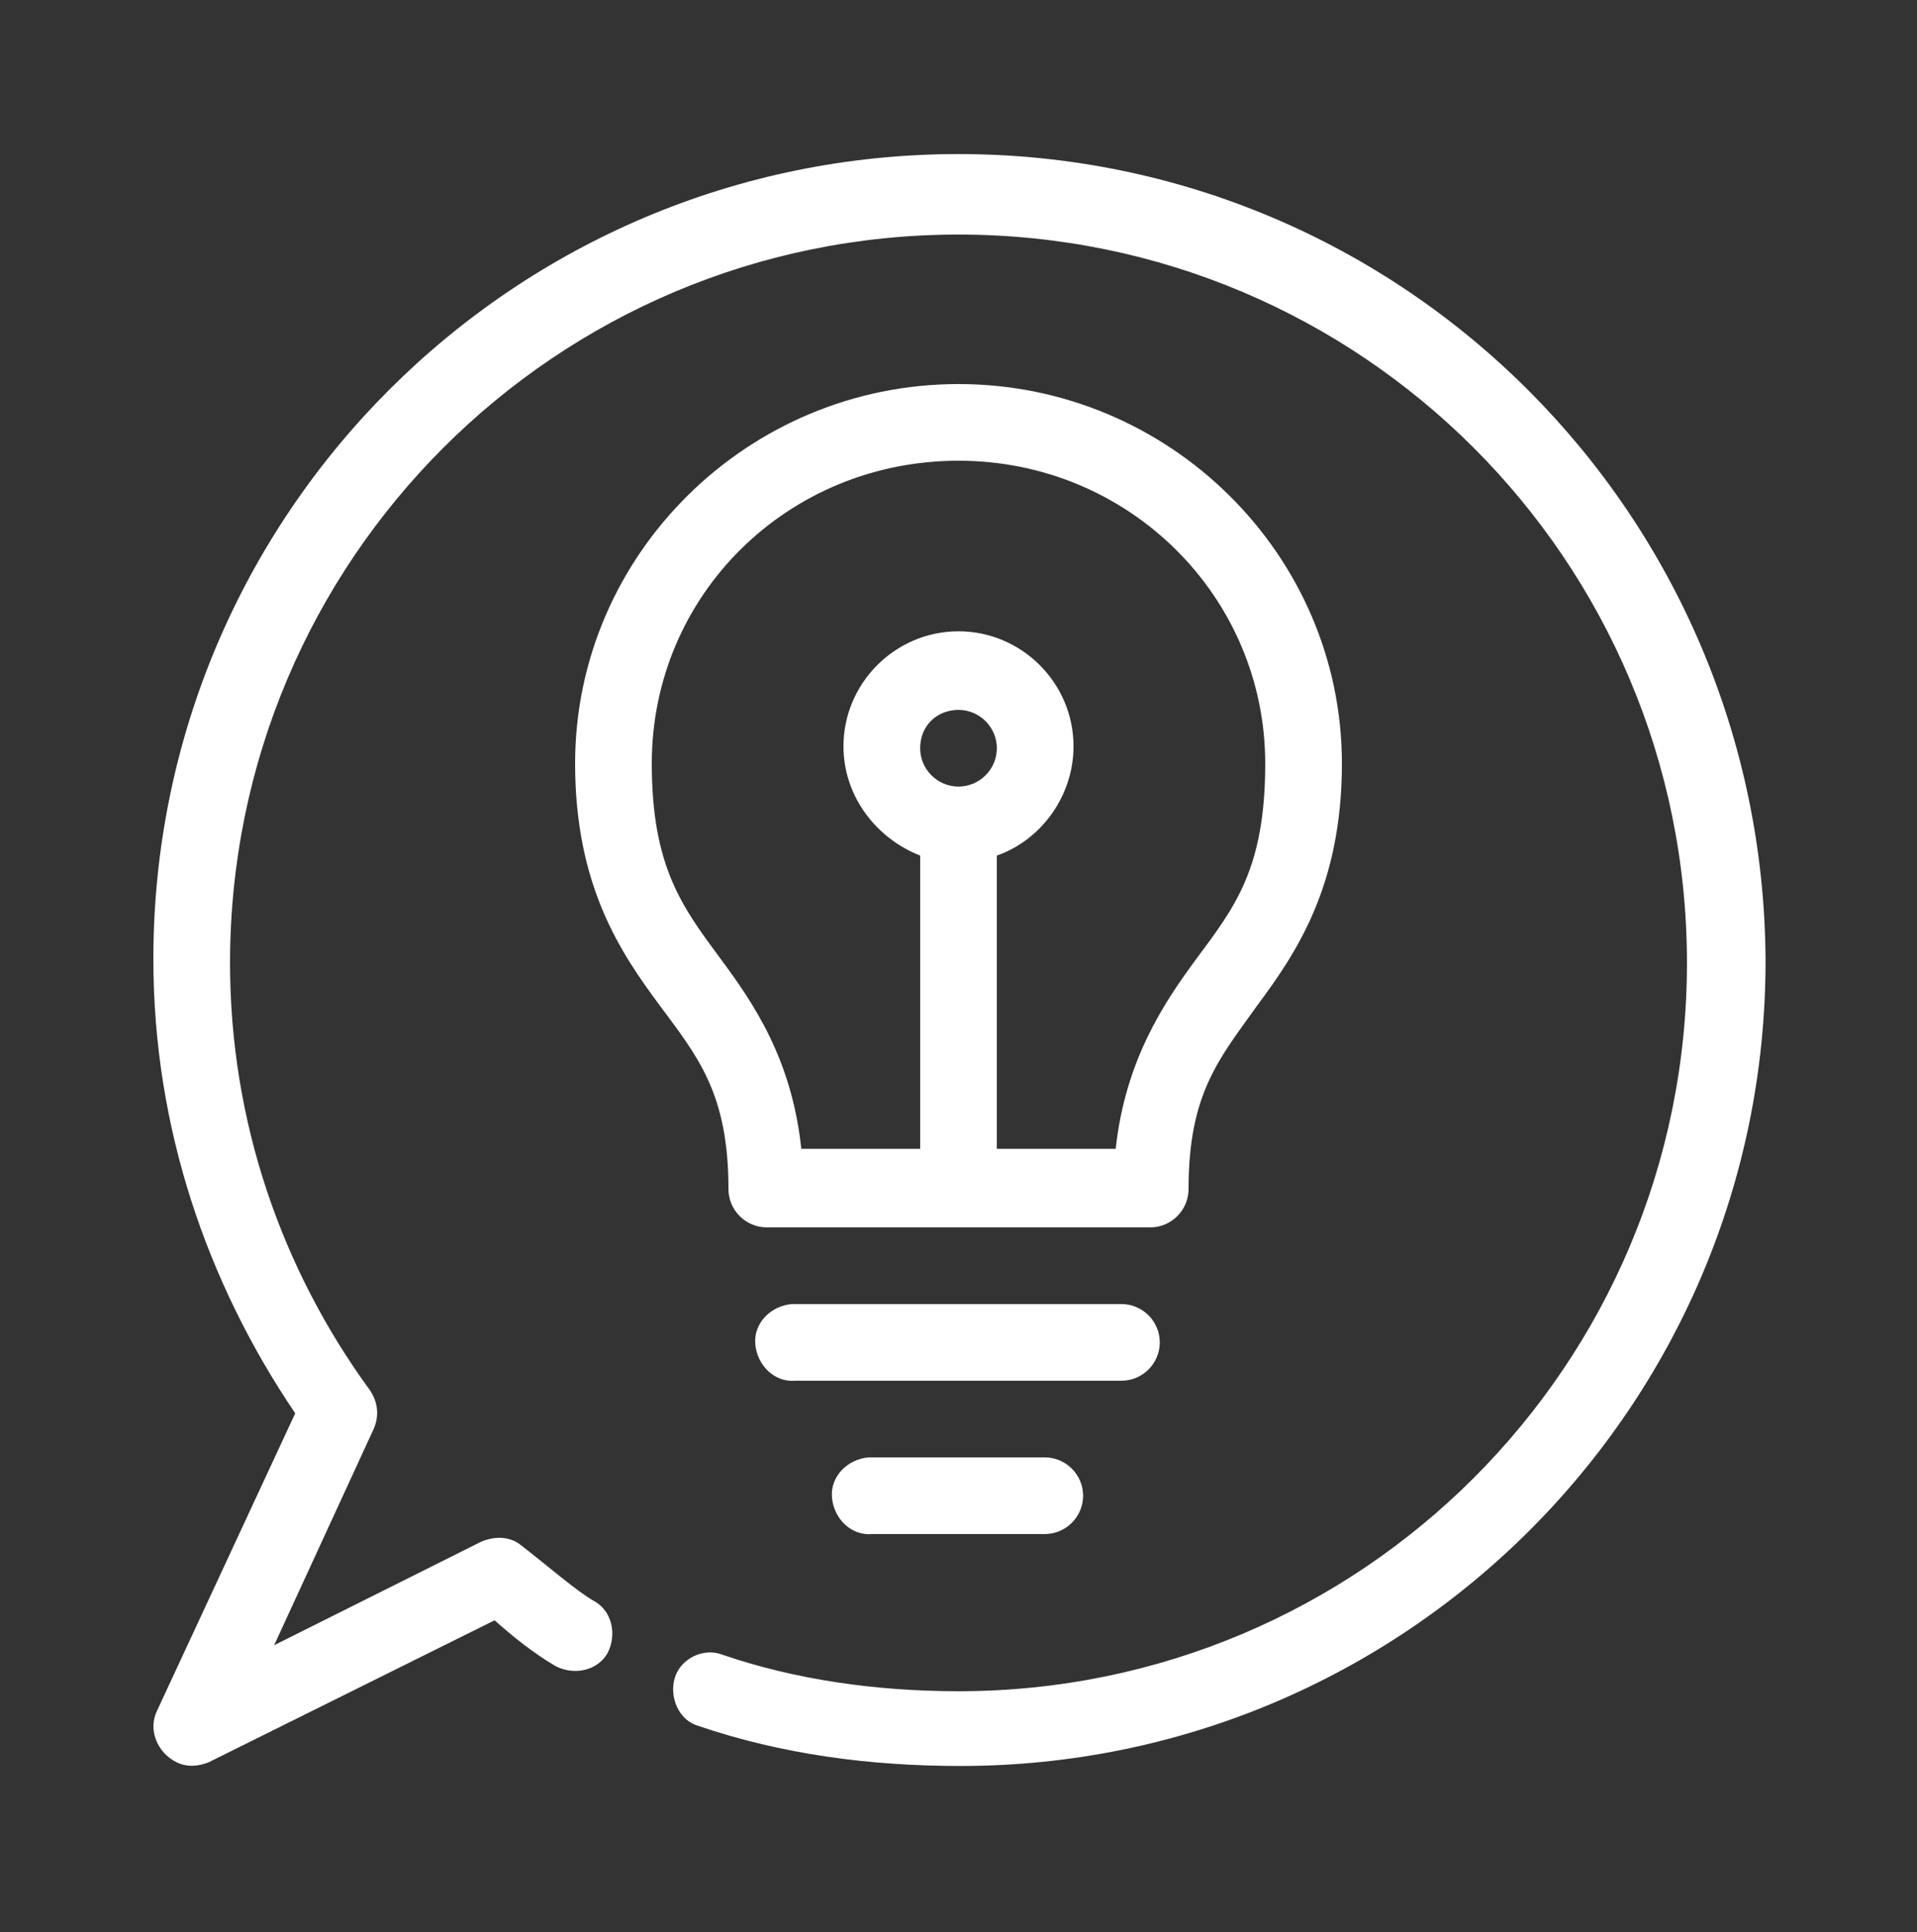 <?xml version="1.0" encoding="utf-8"?>
<!-- Generator: Adobe Illustrator 24.3.0, SVG Export Plug-In . SVG Version: 6.00 Build 0)  -->
<svg version="1.1"
	 id="Layer_1" xmlns:cc="http://creativecommons.org/ns#" xmlns:dc="http://purl.org/dc/elements/1.1/" xmlns:inkscape="http://www.inkscape.org/namespaces/inkscape" xmlns:rdf="http://www.w3.org/1999/02/22-rdf-syntax-ns#" xmlns:sodipodi="http://sodipodi.sourceforge.net/DTD/sodipodi-0.dtd" xmlns:svg="http://www.w3.org/2000/svg"
	 xmlns="http://www.w3.org/2000/svg" xmlns:xlink="http://www.w3.org/1999/xlink" x="0px" y="0px" viewBox="0 0 100 100.8"
	 style="enable-background:new 0 0 100 100.8;" xml:space="preserve">
<rect x="0" y="0" width="100" height="100.8" fill="#333333" stroke="none"/>
<style type="text/css">
	.st0{fill:#FFFFFF;}
</style>
<g transform="translate(0,-952.362)">
	<path class="st0" d="M50,960.4c-23.2,0-42,18.8-42,42c0,8.8,2.8,16.9,7.4,23.7l-7.2,15.5c-0.5,1,0,2.2,1,2.7c0.6,0.3,1.2,0.2,1.7,0
		l14.9-7.4c0.9,0.8,2,1.7,3.2,2.4c1,0.5,2.2,0.2,2.7-0.7c0.5-1,0.2-2.2-0.7-2.7c-0.9-0.5-2.5-1.9-3.8-2.9c-0.6-0.5-1.4-0.5-2.1-0.2
		l-10.8,5.4l5.2-11.3c0.3-0.7,0.2-1.4-0.2-2c-4.6-6.3-7.3-14-7.3-22.3c0-21,17-38,38-38s38,17,38,38c0,21-17,38-38,38
		c-4.3,0-8.5-0.6-12.3-1.9c-1-0.4-2.2,0.2-2.5,1.2s0.2,2.2,1.2,2.5l0,0c4.4,1.5,9,2.1,13.7,2.1c23.2,0,42-18.8,42-42
		C92,979.2,73.2,960.4,50,960.4z M50,972.4c-11,0-20,8.9-20,19.8c0,6.4,2.4,9.9,4.4,12.6c2,2.7,3.6,4.6,3.6,9.6c0,1.1,0.9,2,2,2h20
		c1.1,0,2-0.9,2-2c0-5,1.6-6.8,3.6-9.6c2-2.7,4.4-6.2,4.4-12.6C70,981.3,61,972.4,50,972.4z M50,976.4c8.9,0,16,7.1,16,15.8
		c0,5.5-1.6,7.5-3.6,10.2c-1.7,2.3-3.7,5.3-4.2,9.9H52V997c2.3-0.8,4-3.1,4-5.7c0-3.3-2.7-6-6-6s-6,2.7-6,6c0,2.6,1.7,4.8,4,5.7
		v15.3h-6.2c-0.5-4.7-2.5-7.6-4.2-9.9c-2-2.7-3.6-4.8-3.6-10.2C34,983.4,41.1,976.4,50,976.4z M50,989.4c1.1,0,2,0.9,2,2
		c0,1.1-0.9,2-2,2s-2-0.9-2-2C48,990.2,48.9,989.4,50,989.4z M41.3,1020.4c-1.1,0.1-2,1-1.9,2.1s1,2,2.1,1.9h17c1.1,0,2-0.9,2-2
		c0-1.1-0.9-2-2-2c0,0,0,0-0.1,0h-17C41.4,1020.4,41.4,1020.4,41.3,1020.4z M45.3,1028.4c-1.1,0.1-2,1-1.9,2.1s1,2,2.1,1.9h9
		c1.1,0,2-0.9,2-2c0-1.1-0.9-2-2-2c0,0,0,0-0.1,0h-9C45.4,1028.4,45.4,1028.4,45.3,1028.4z"/>
</g>
</svg>
